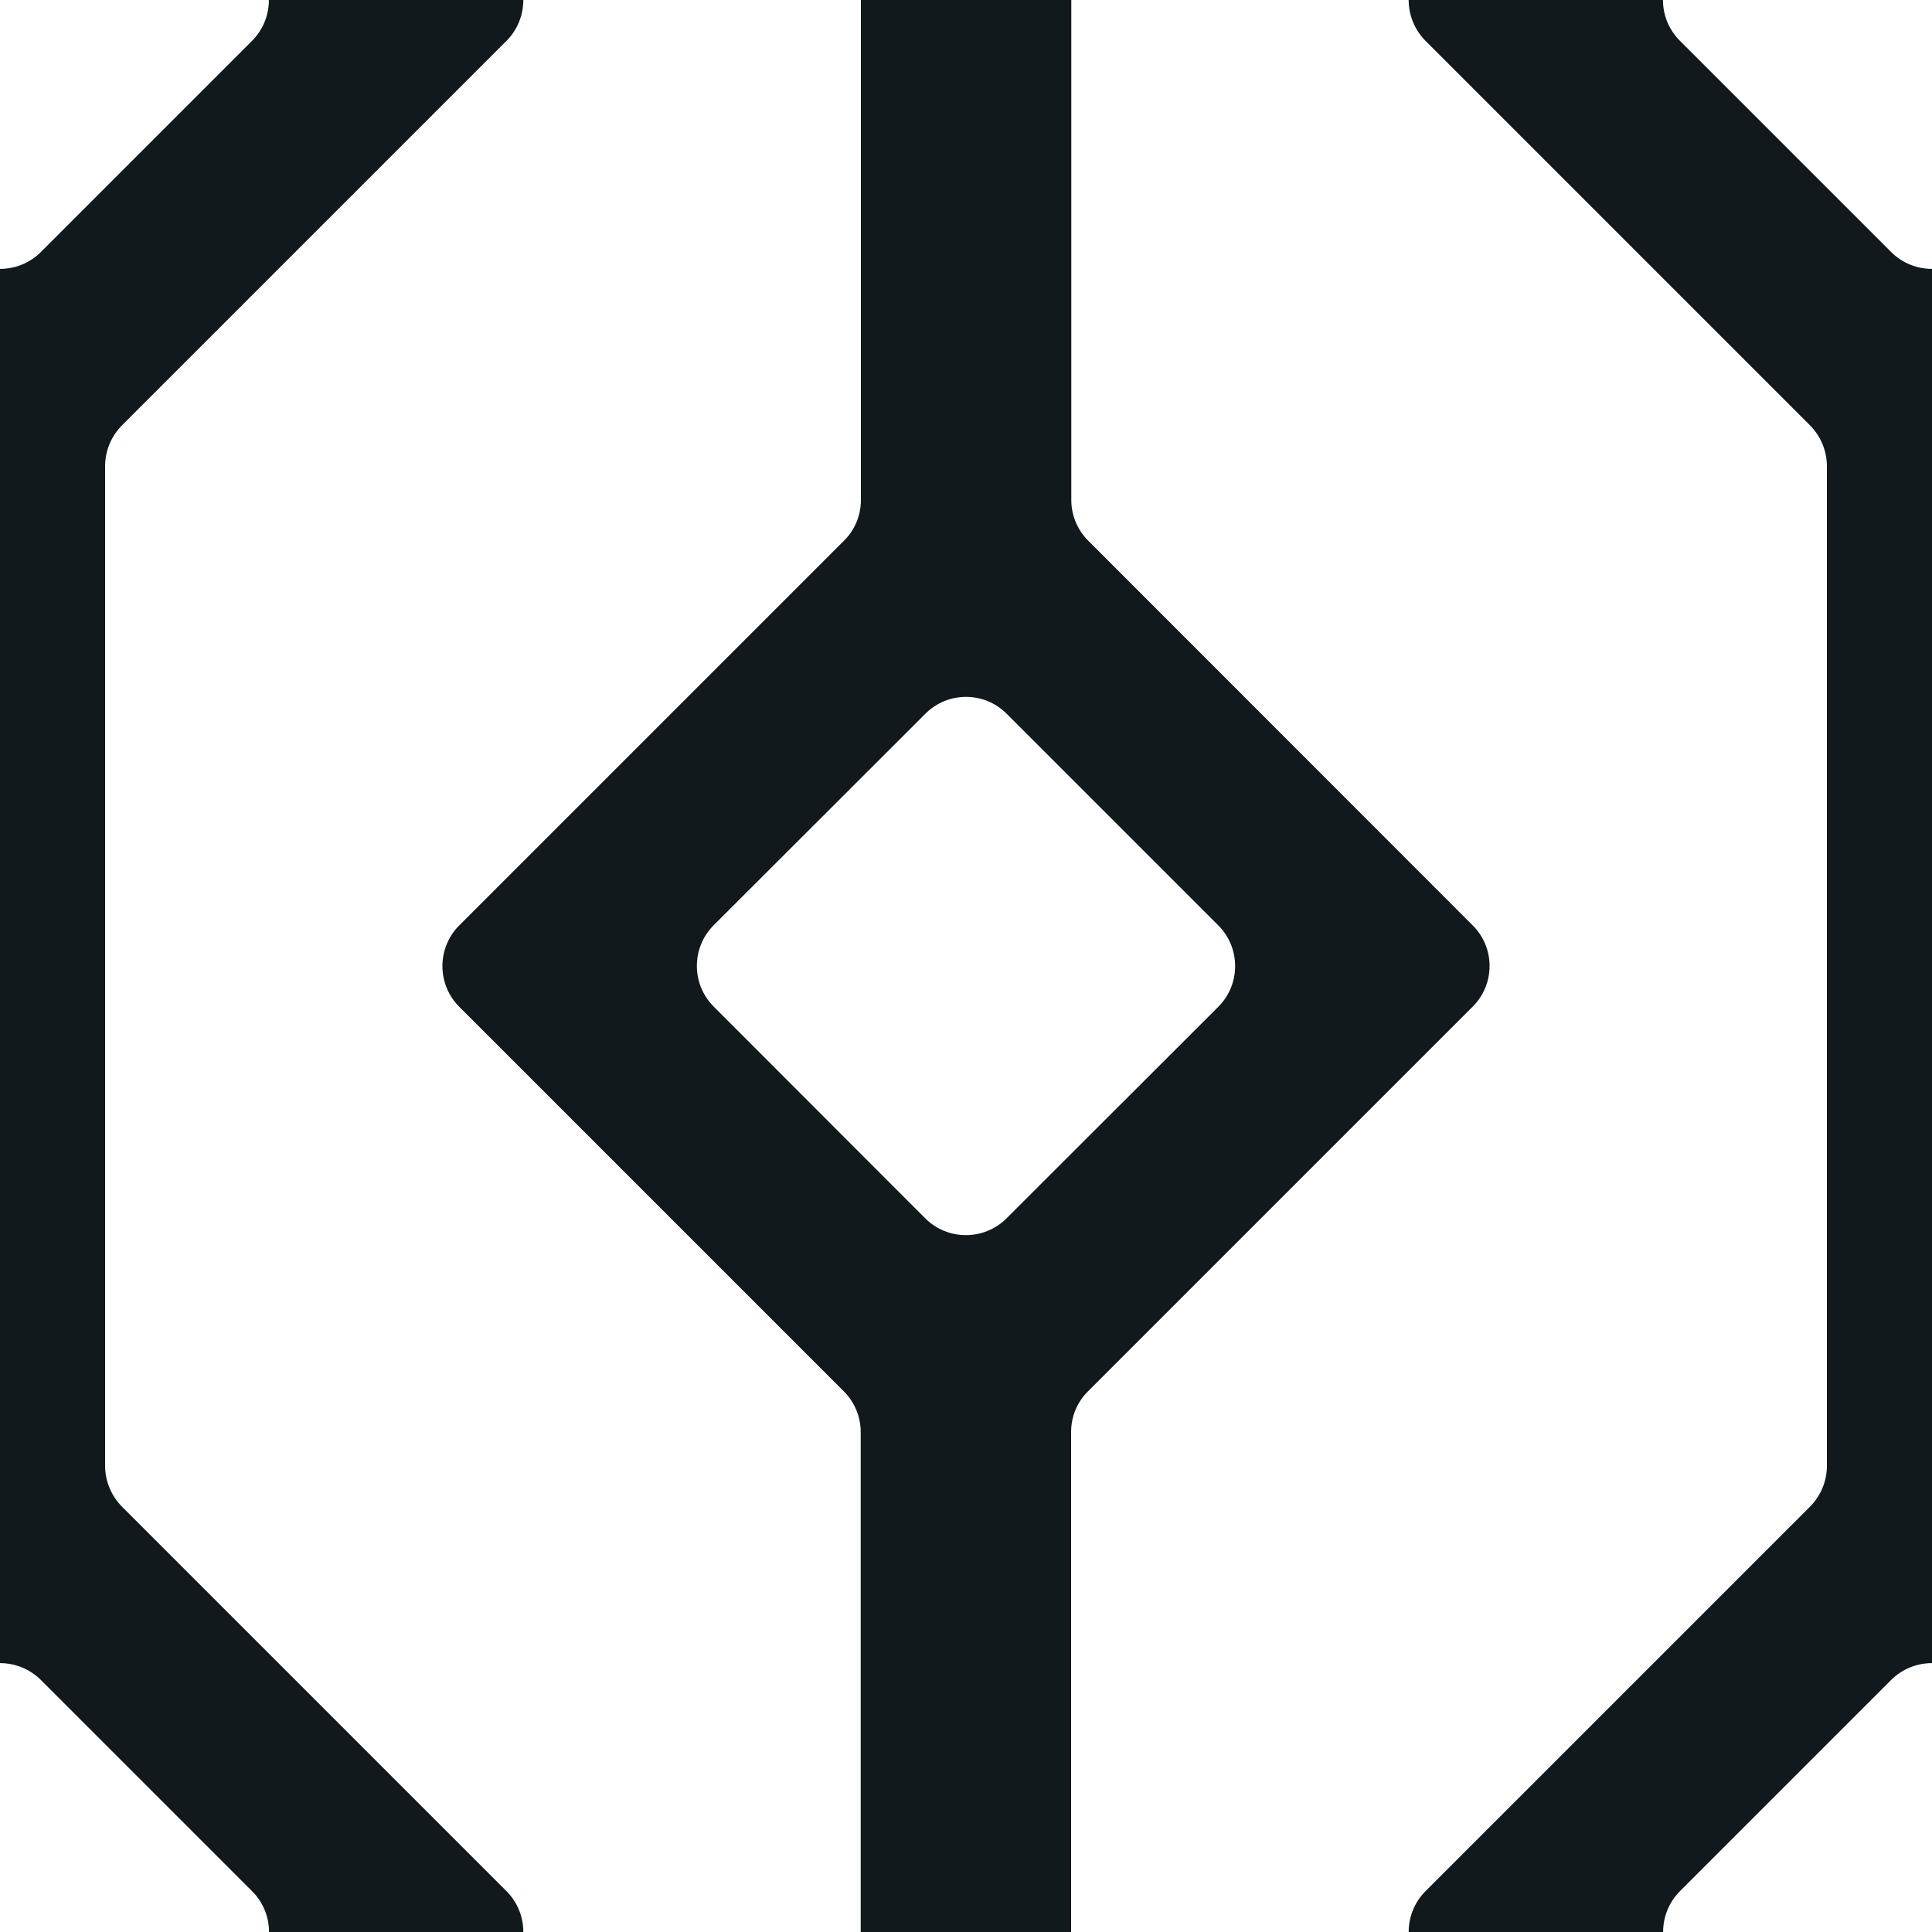 <?xml version="1.0" encoding="utf-8"?>
<!-- Generator: Adobe Illustrator 26.0.3, SVG Export Plug-In . SVG Version: 6.00 Build 0)  -->
<svg version="1.1" id="Calque_1" xmlns="http://www.w3.org/2000/svg" xmlns:xlink="http://www.w3.org/1999/xlink" x="0px" y="0px"
	 viewBox="0 0 100 100" style="enable-background:new 0 0 100 100;" xml:space="preserve">
<style type="text/css">
	.st0{fill:#12191C;}
</style>
<path class="st0" d="M76.23,47.9L56.32,27.98c-0.56-0.56-0.87-1.32-0.87-2.1V0H44.56v25.88c0,0.79-0.31,1.55-0.87,2.1L23.77,47.9
	c-1.16,1.16-1.16,3.05,0,4.21l19.91,19.91c0.56,0.56,0.87,1.32,0.87,2.1V100h10.89V74.12c0-0.79,0.31-1.55,0.87-2.1L76.23,52.1
	C77.39,50.94,77.39,49.06,76.23,47.9z M52.1,36.94L63.06,47.9c1.16,1.16,1.16,3.05,0,4.21L52.1,63.06c-1.16,1.16-3.05,1.16-4.21,0
	L36.94,52.1c-1.16-1.16-1.16-3.05,0-4.21L47.9,36.94C49.06,35.78,50.94,35.78,52.1,36.94z"/>
<path class="st0" d="M5.44,50V24.13c0-0.8,0.32-1.56,0.88-2.12L26.21,2.12c1.17-1.17,1.17-3.07,0-4.24L6.32-22.01
	c-0.56-0.56-0.88-1.33-0.88-2.12V-50H-5.44v25.87c0,0.8-0.32,1.56-0.88,2.12L-26.21-2.12c-1.17,1.17-1.17,3.07,0,4.24l19.89,19.89
	c0.56,0.56,0.88,1.33,0.88,2.12V50v25.87c0,0.8-0.32,1.56-0.88,2.12l-19.89,19.89c-1.17,1.17-1.17,3.07,0,4.24l19.89,19.89
	c0.56,0.56,0.88,1.33,0.88,2.12V150H5.44v-25.87c0-0.8,0.32-1.56,0.88-2.12l19.89-19.89c1.17-1.17,1.17-3.07,0-4.24L6.32,77.99
	c-0.56-0.56-0.88-1.33-0.88-2.12V50z M-13.04-2.12l10.92-10.92c1.17-1.17,3.07-1.17,4.24,0L13.04-2.12c1.17,1.17,1.17,3.07,0,4.24
	L2.12,13.04c-1.17,1.17-3.07,1.17-4.24,0L-13.04,2.12C-14.22,0.95-14.22-0.95-13.04-2.12z M13.04,102.12L2.12,113.04
	c-1.17,1.17-3.07,1.17-4.24,0l-10.92-10.92c-1.17-1.17-1.17-3.07,0-4.24l10.92-10.92c1.17-1.17,3.07-1.17,4.24,0l10.92,10.92
	C14.22,99.05,14.22,100.95,13.04,102.12z"/>
<path class="st0" d="M105.44,50V24.13c0-0.8,0.32-1.56,0.88-2.12l19.89-19.89c1.17-1.17,1.17-3.07,0-4.24l-19.89-19.89
	c-0.56-0.56-0.88-1.33-0.88-2.12V-50H94.56v25.87c0,0.8-0.32,1.56-0.88,2.12L73.79-2.12c-1.17,1.17-1.17,3.07,0,4.24l19.89,19.89
	c0.56,0.56,0.88,1.33,0.88,2.12V50v25.87c0,0.8-0.32,1.56-0.88,2.12L73.79,97.88c-1.17,1.17-1.17,3.07,0,4.24l19.89,19.89
	c0.56,0.56,0.88,1.33,0.88,2.12V150h10.89v-25.87c0-0.8,0.32-1.56,0.88-2.12l19.89-19.89c1.17-1.17,1.17-3.07,0-4.24l-19.89-19.89
	c-0.56-0.56-0.88-1.33-0.88-2.12V50z M86.96-2.12l10.92-10.92c1.17-1.17,3.07-1.17,4.24,0l10.92,10.92c1.17,1.17,1.17,3.07,0,4.24
	l-10.92,10.92c-1.17,1.17-3.07,1.17-4.24,0L86.96,2.12C85.78,0.95,85.78-0.95,86.96-2.12z M113.04,102.12l-10.92,10.92
	c-1.17,1.17-3.07,1.17-4.24,0l-10.92-10.92c-1.17-1.17-1.17-3.07,0-4.24l10.92-10.92c1.17-1.17,3.07-1.17,4.24,0l10.92,10.92
	C114.22,99.05,114.22,100.95,113.04,102.12z"/>
</svg>
